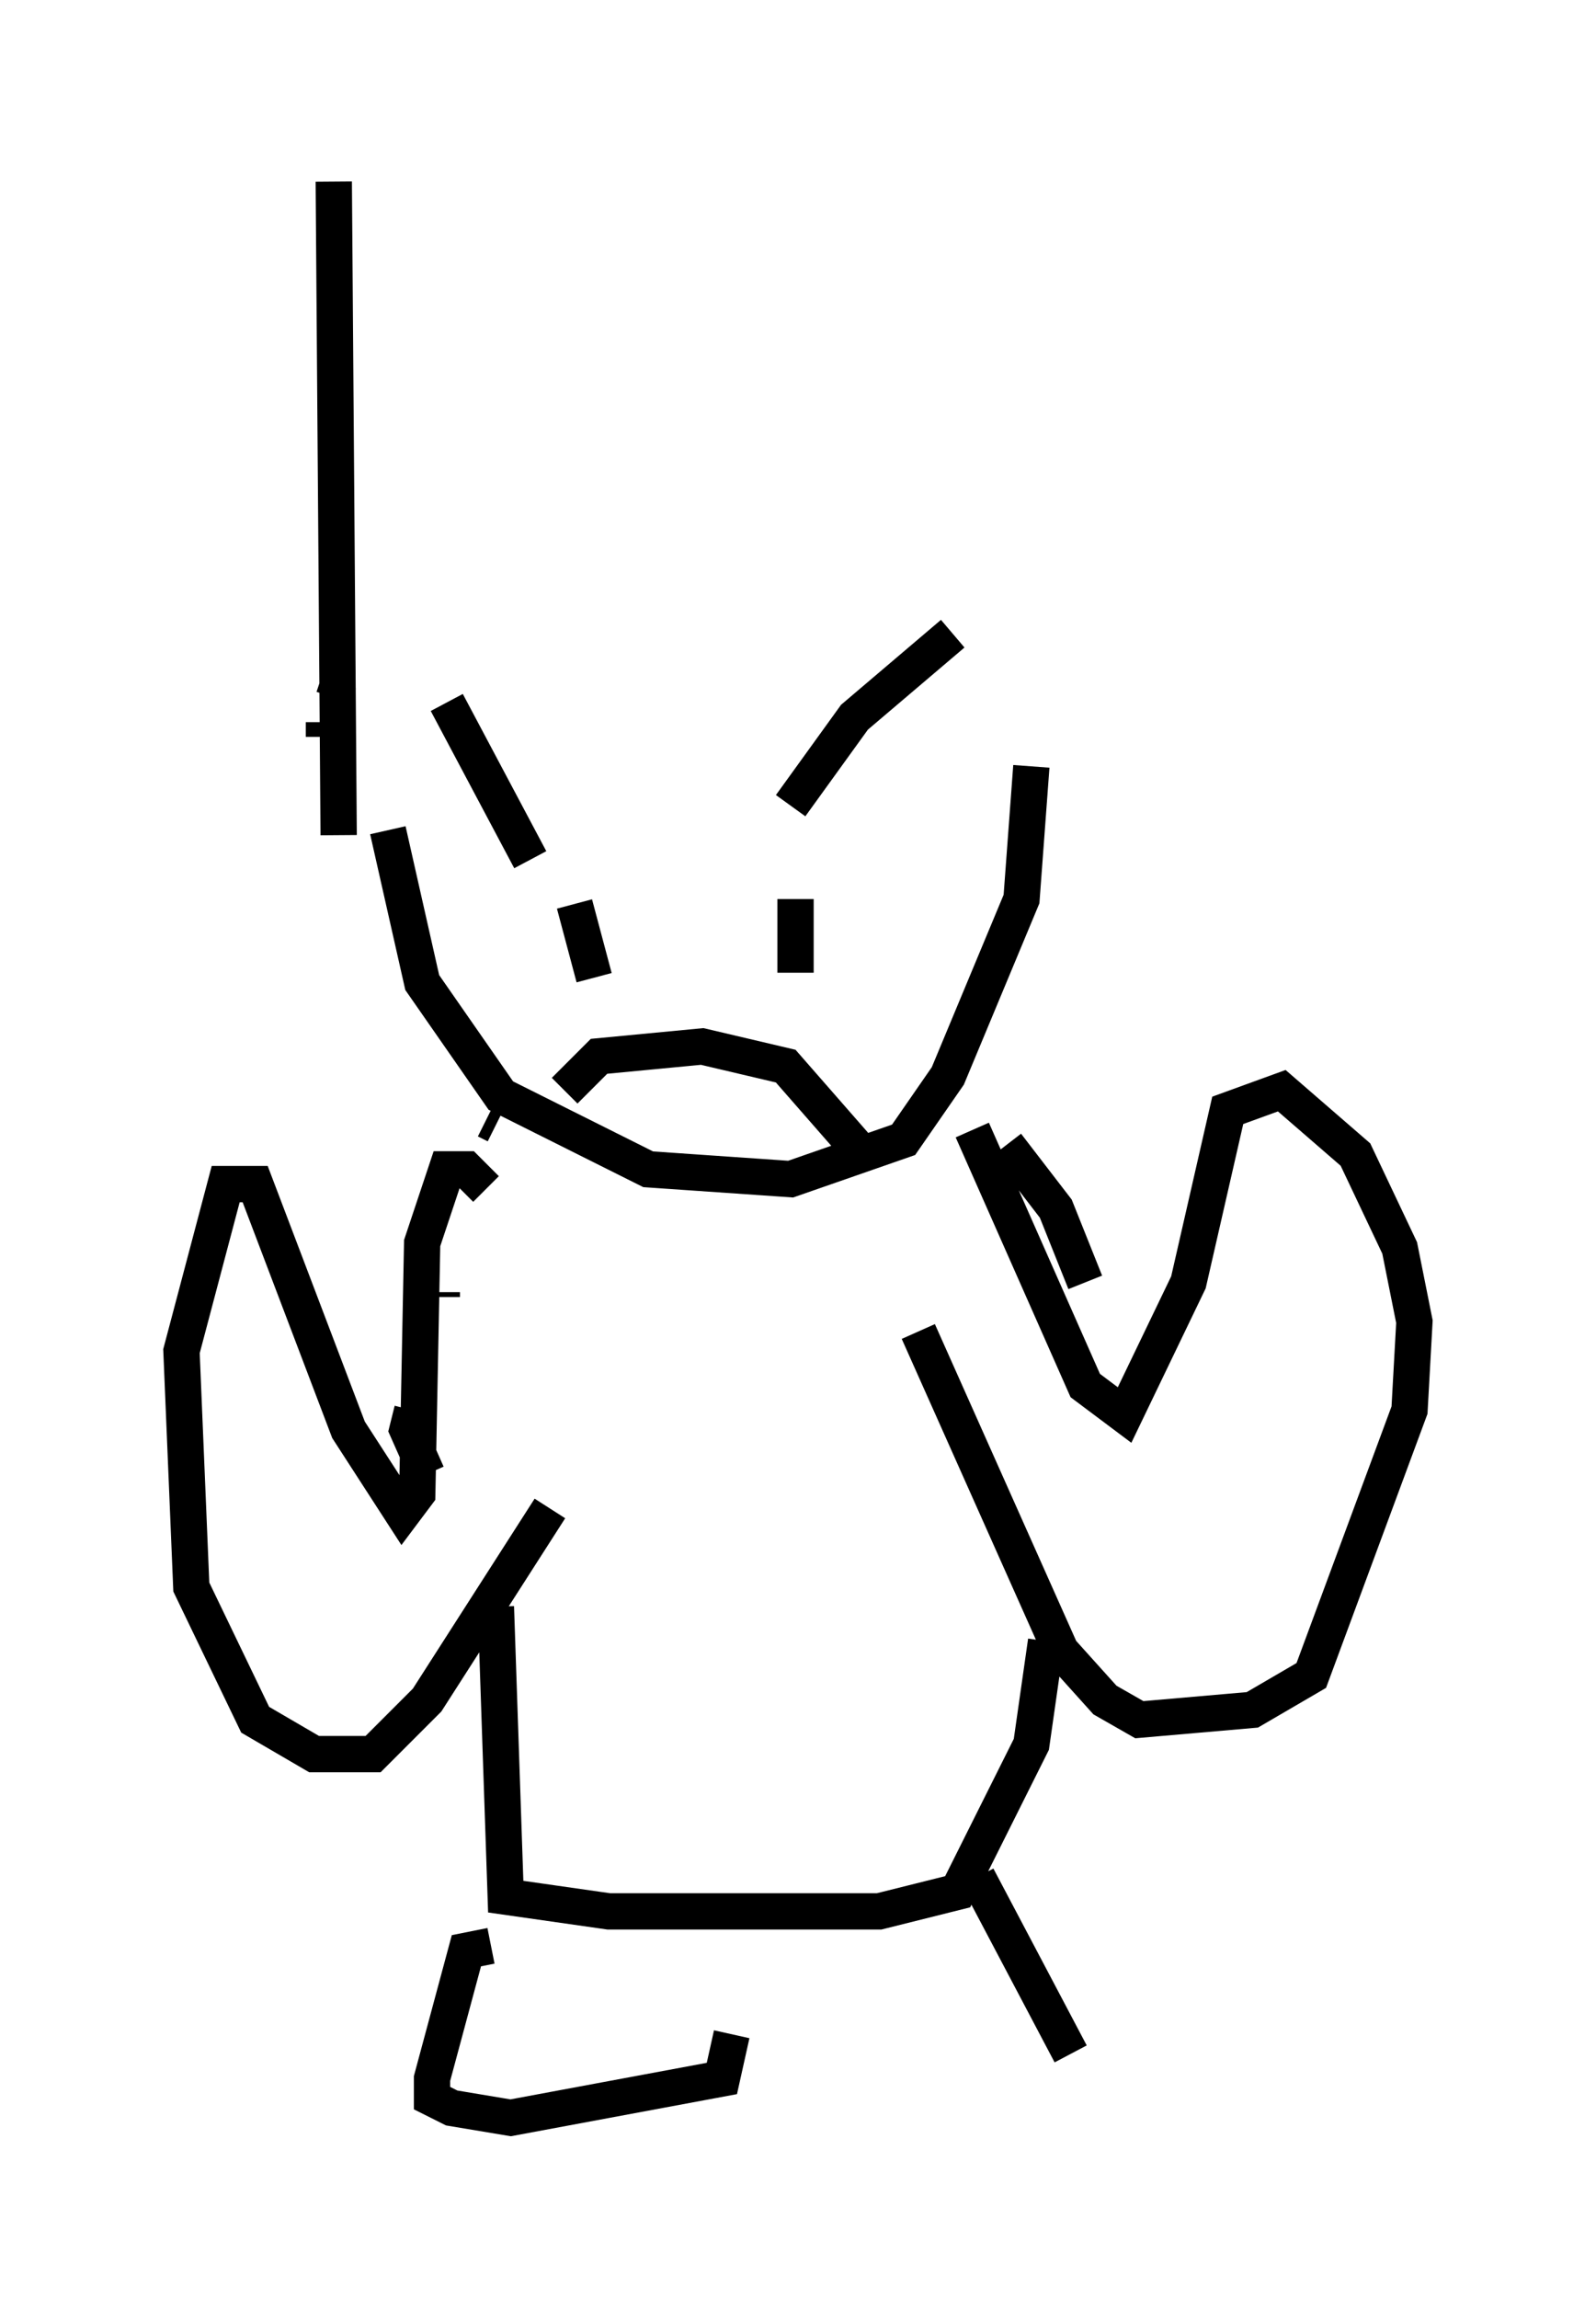 <?xml version="1.0" encoding="utf-8" ?>
<svg baseProfile="full" height="63.315" version="1.1" width="43.964" xmlns="http://www.w3.org/2000/svg" xmlns:ev="http://www.w3.org/2001/xml-events" xmlns:xlink="http://www.w3.org/1999/xlink"><defs /><rect fill="white" height="63.315" width="43.964" x="0" y="0" /><path d="M10.819, 22.185 m-0.135, 0.677 l0.947, 4.195 2.165, 3.112 l4.059, 2.03 3.924, 0.271 l3.112, -1.083 1.218, -1.759 l2.03, -4.871 0.271, -3.654 m-16.103, -1.759 l2.3, 4.33 m7.172, -1.488 l1.759, -2.436 2.706, -2.3 m-4.33, 7.307 l0.0, 2.03 m-6.089, -1.894 l0.541, 2.03 m-0.812, 3.112 l0.947, -0.947 2.842, -0.271 l2.3, 0.541 1.894, 2.165 m-14.208, -8.525 l-0.135, -17.997 m-0.271, 15.291 l0.0, -0.406 m0.271, -0.677 l0.135, -0.406 m20.162, 2.842 m0.0, 0.0 l0.0, 0.0 m-17.591, 9.472 m0.0, -0.135 l0.0, 0.0 m0.0, 0.0 l0.0, 0.0 m1.353, -0.541 m0.0, 0.0 l0.0, 0.0 m-1.083, 5.142 l0.0, 0.135 m1.488, -4.736 l-0.271, -0.135 m-2.03, 7.984 l-0.135, 0.541 0.541, 1.218 m15.967, -9.066 l1.353, 1.759 0.812, 2.03 m-3.112, -4.195 l3.112, 7.036 1.083, 0.812 l1.759, -3.654 1.083, -4.736 l1.488, -0.541 2.03, 1.759 l1.218, 2.571 0.406, 2.03 l-0.135, 2.436 -2.706, 7.307 l-1.624, 0.947 -3.112, 0.271 l-0.947, -0.541 -1.218, -1.353 l-3.924, -8.796 m-11.908, -3.924 l-0.541, -0.541 -0.541, 0.0 l-0.677, 2.03 -0.135, 6.901 l-0.406, 0.541 -1.488, -2.3 l-2.571, -6.766 -0.812, 0.0 l-1.218, 4.601 0.271, 6.495 l1.759, 3.654 1.624, 0.947 l1.624, 0.0 1.488, -1.488 l3.383, -5.277 m-1.488, 2.706 l0.271, 7.984 2.842, 0.406 l7.442, 0.0 2.165, -0.541 l2.03, -4.059 0.406, -2.842 m-15.291, 8.39 l-0.677, 0.135 -0.947, 3.518 l0.0, 0.541 0.541, 0.271 l1.624, 0.271 5.819, -1.083 l0.271, -1.218 m6.766, -4.33 l2.571, 4.871 " fill="none" stroke="black" stroke-width="1" /></svg>